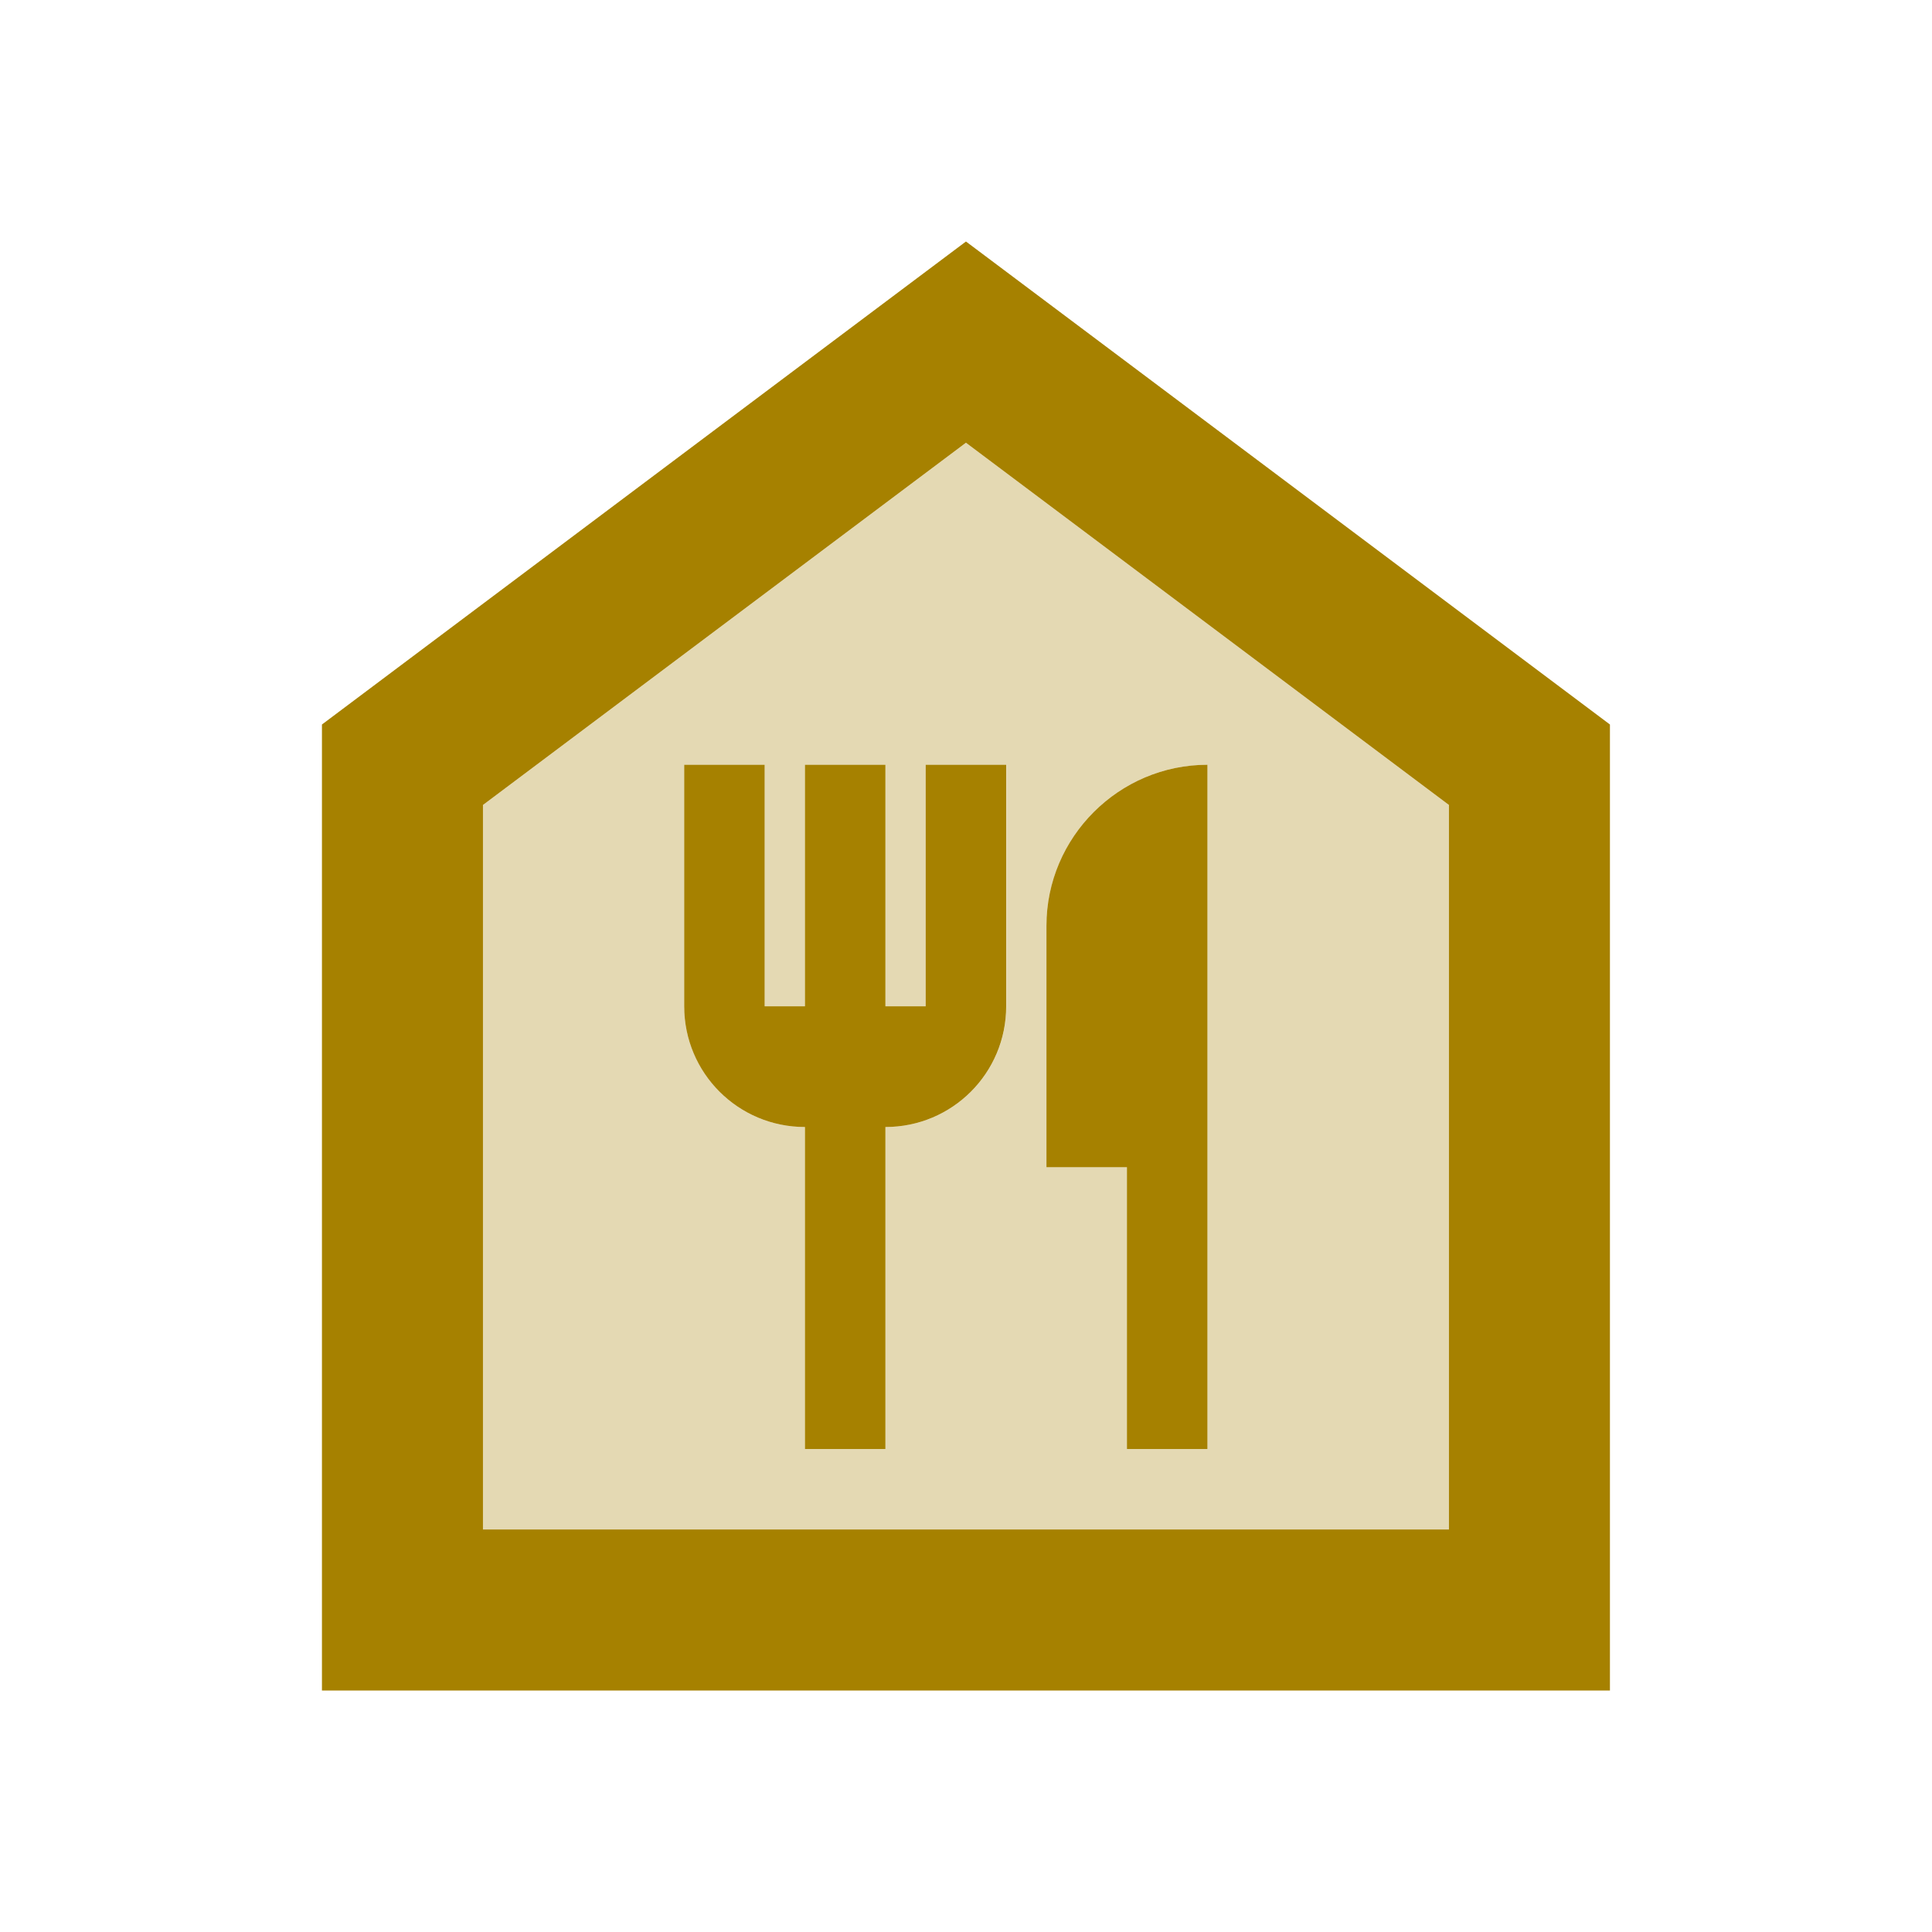 <svg width="50" height="50" viewBox="0 0 50 50" fill="none" xmlns="http://www.w3.org/2000/svg">
<path opacity="0.3" d="M25 11.459L37.5 20.834V39.584H12.5V20.834L25 11.459ZM23.958 19.792V26.042H22.917V19.792H20.833V26.042H19.792V19.792H17.708V26.042C17.708 27.771 19.104 29.167 20.833 29.167V37.5H22.917V29.167C24.646 29.167 26.042 27.771 26.042 26.042V19.792H23.958ZM27.083 23.959V30.209H29.167V37.5H31.25V19.792C28.958 19.792 27.083 21.667 27.083 23.959Z" fill="#A68100"/>
<path d="M24.999 11.458L37.499 20.833V39.583H12.499V20.833L24.999 11.458ZM24.999 6.25L8.332 18.75V43.75H41.665V18.75L24.999 6.25ZM23.957 19.792V26.042H22.915V19.792H20.832V26.042H19.79V19.792H17.707V26.042C17.707 27.771 19.103 29.167 20.832 29.167V37.5H22.915V29.167C24.645 29.167 26.04 27.771 26.04 26.042V19.792H23.957ZM27.082 23.958V30.208H29.165V37.5H31.249V19.792C28.957 19.792 27.082 21.667 27.082 23.958Z" fill="#A68100"/>
</svg>
